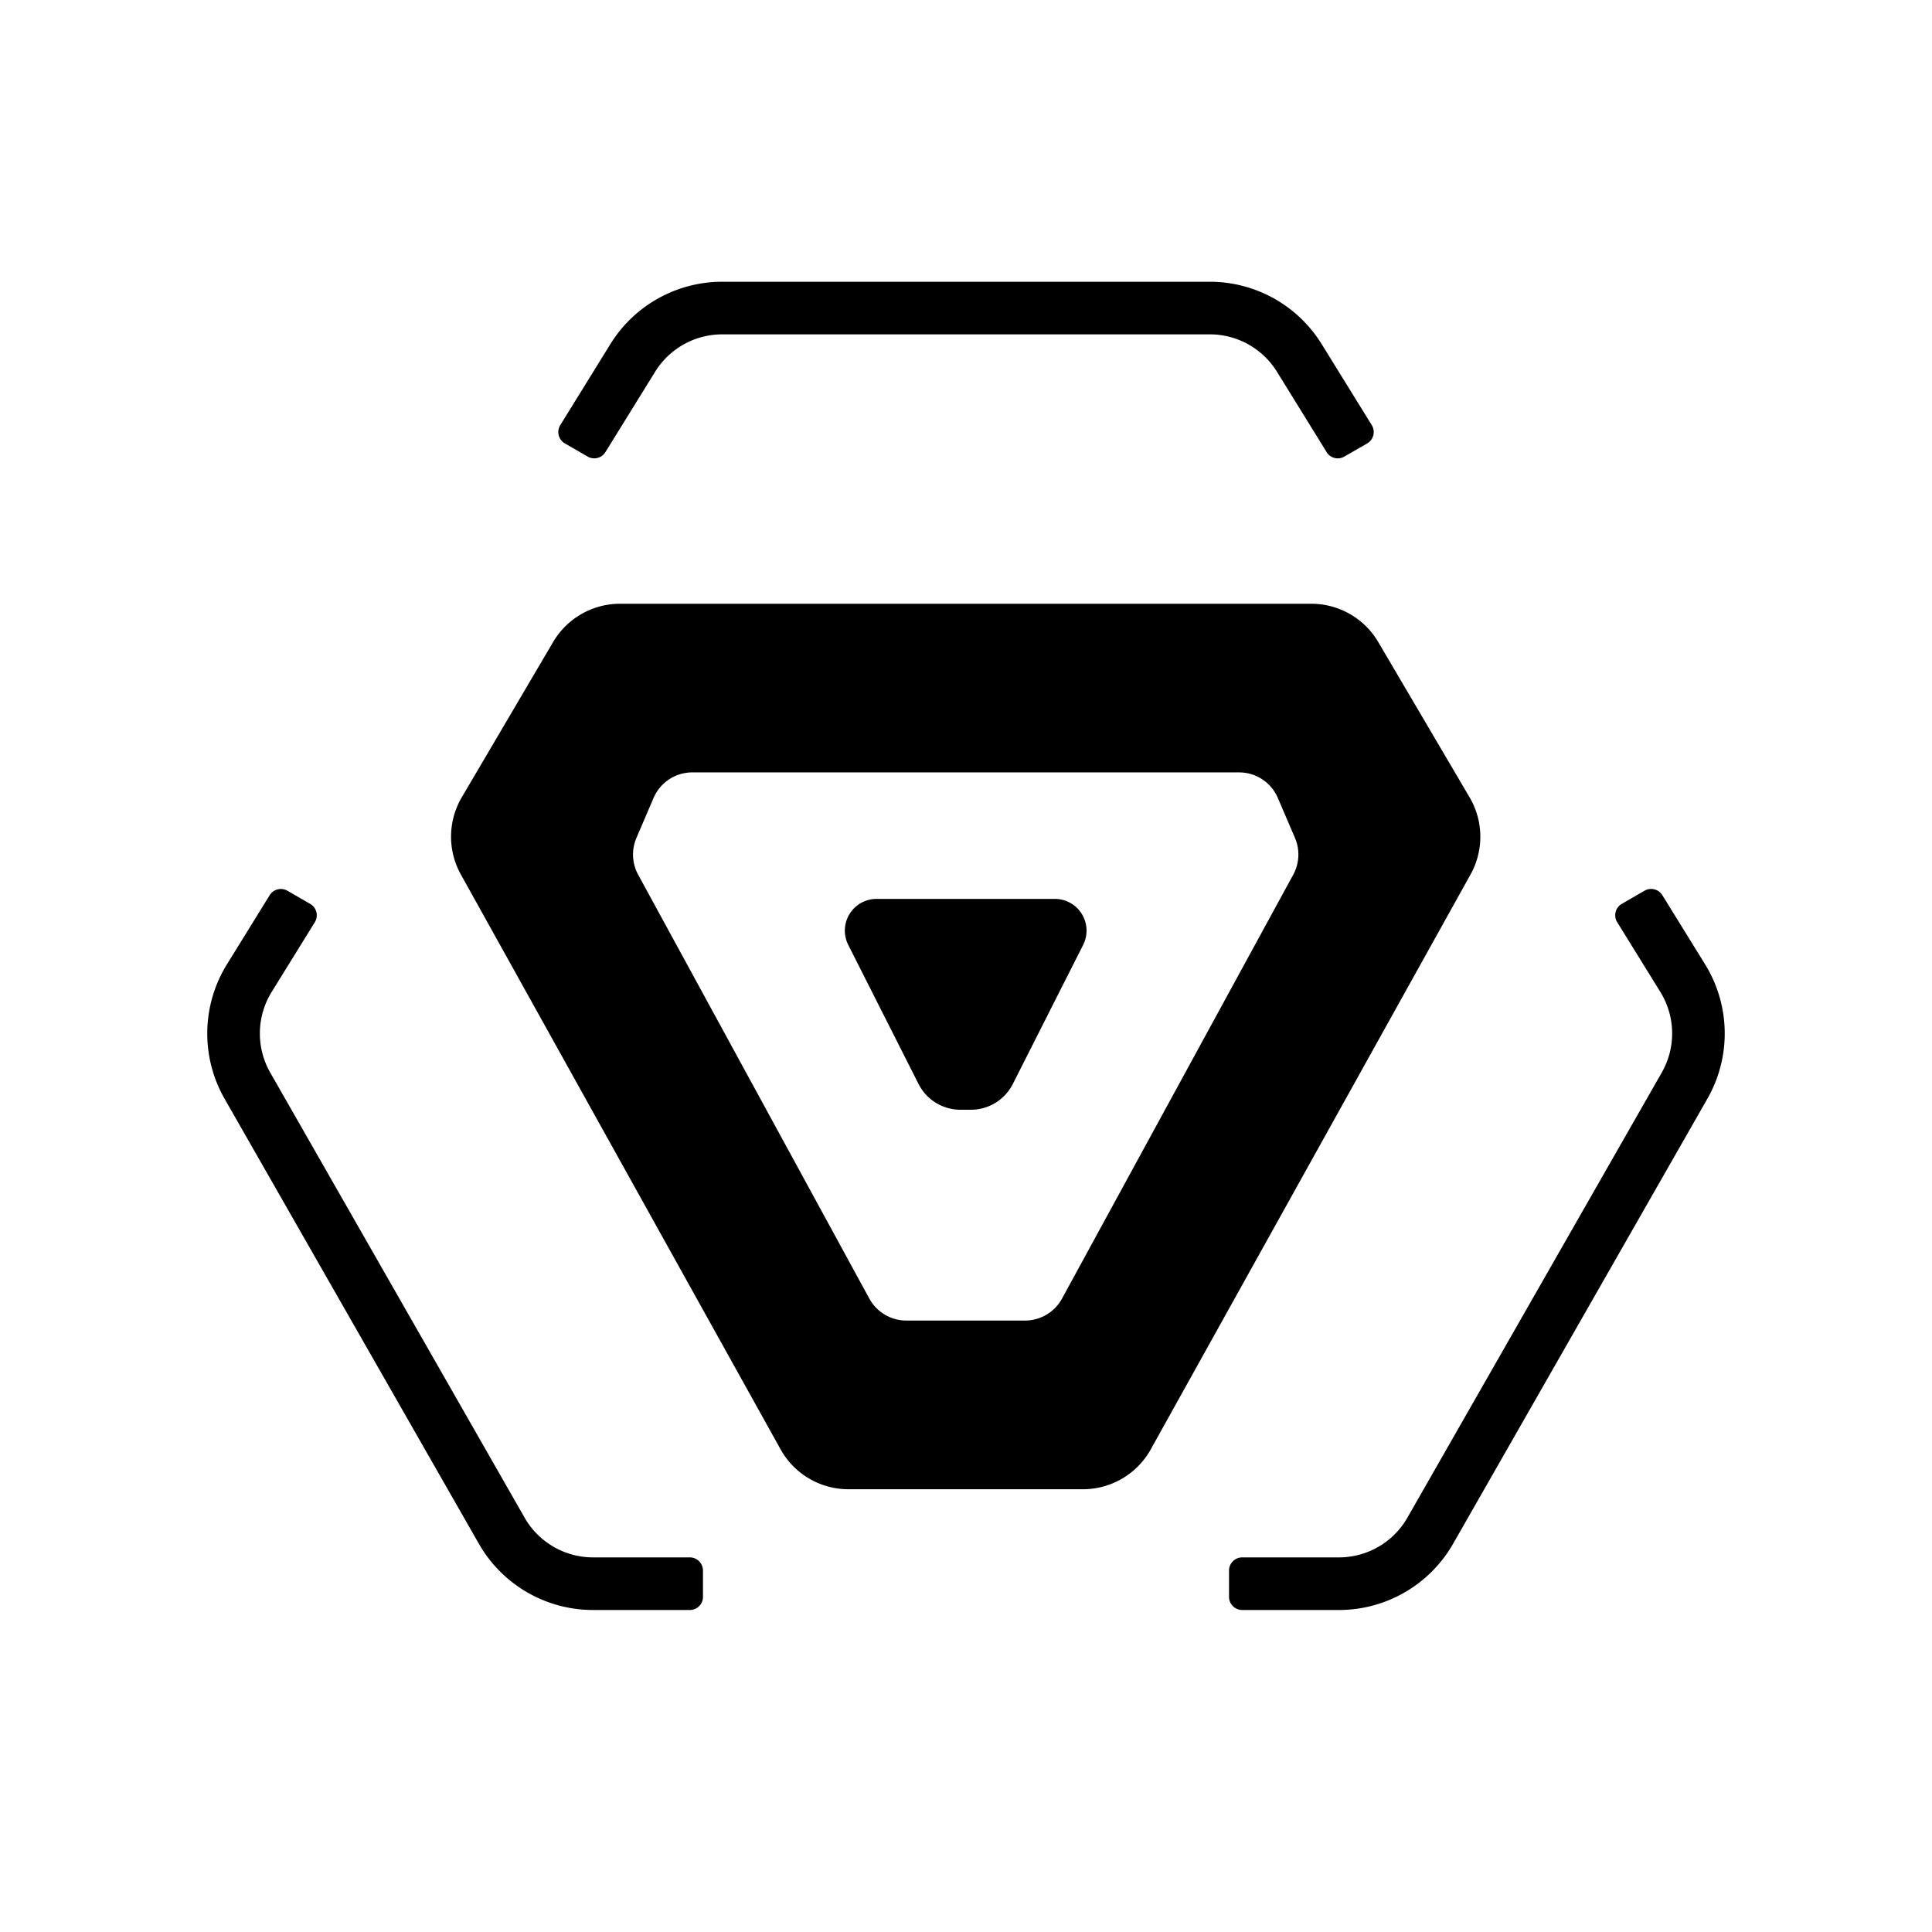 <svg viewBox="0 0 48 48" class="createSvgIcon__Svg-sc-1l8xi8d-0 loXvaP ability-icon"><path fill-rule="evenodd" clip-rule="evenodd" d="M17.465 39.02a.327.327 0 0 0-.326-.327h-2.404a1.96 1.96 0 0 1-1.702-.988L6.715 26.65a1.96 1.96 0 0 1 .034-2.004l1.073-1.735a.327.327 0 0 0-.115-.454l-.566-.327a.327.327 0 0 0-.441.111l-1.062 1.718a3.267 3.267 0 0 0-.058 3.34l6.318 11.056A3.267 3.267 0 0 0 14.735 40h2.404c.18 0 .326-.146.326-.327v-.653Zm13.396-.327a.327.327 0 0 0-.326.327v.653c0 .18.146.327.326.327h2.404a3.267 3.267 0 0 0 2.837-1.646l6.318-11.057a3.267 3.267 0 0 0-.058-3.339L41.3 22.24a.327.327 0 0 0-.441-.111l-.566.327a.327.327 0 0 0-.115.454l1.073 1.735a1.96 1.96 0 0 1 .034 2.004l-6.318 11.056a1.96 1.96 0 0 1-1.702.988h-2.404Zm2.098-27.46c.093.15.289.2.441.11l.567-.326a.327.327 0 0 0 .114-.455L32.837 8.55A3.267 3.267 0 0 0 30.057 7H17.943a3.267 3.267 0 0 0-2.779 1.55l-1.244 2.012a.327.327 0 0 0 .114.455l.567.327a.326.326 0 0 0 .44-.111l1.235-1.996a1.96 1.96 0 0 1 1.667-.93h12.116c.68 0 1.31.352 1.667.93l1.234 1.996ZM19.397 36.015A1.93 1.93 0 0 0 21.08 37h5.825a1.93 1.93 0 0 0 1.682-.985l7.945-14.283a1.93 1.93 0 0 0-.02-1.922l-2.27-3.859A1.93 1.93 0 0 0 32.58 15H15.405a1.93 1.93 0 0 0-1.663.951l-2.27 3.859a1.93 1.93 0 0 0-.019 1.922l7.944 14.283Zm3.122-3.206a1.05 1.05 0 0 1-.92-.545l-5.744-10.532a1.048 1.048 0 0 1-.043-.914l.425-.992c.165-.386.544-.636.963-.636h13.585c.42 0 .798.25.963.636l.425.992c.127.295.11.632-.043.914l-5.745 10.532a1.048 1.048 0 0 1-.92.545H22.52Zm.303-5.876c.198.391.6.638 1.039.638h.263c.439 0 .84-.247 1.039-.639l1.747-3.455a.788.788 0 0 0-.703-1.144h-4.429a.788.788 0 0 0-.703 1.144l1.747 3.456Z"/></svg>